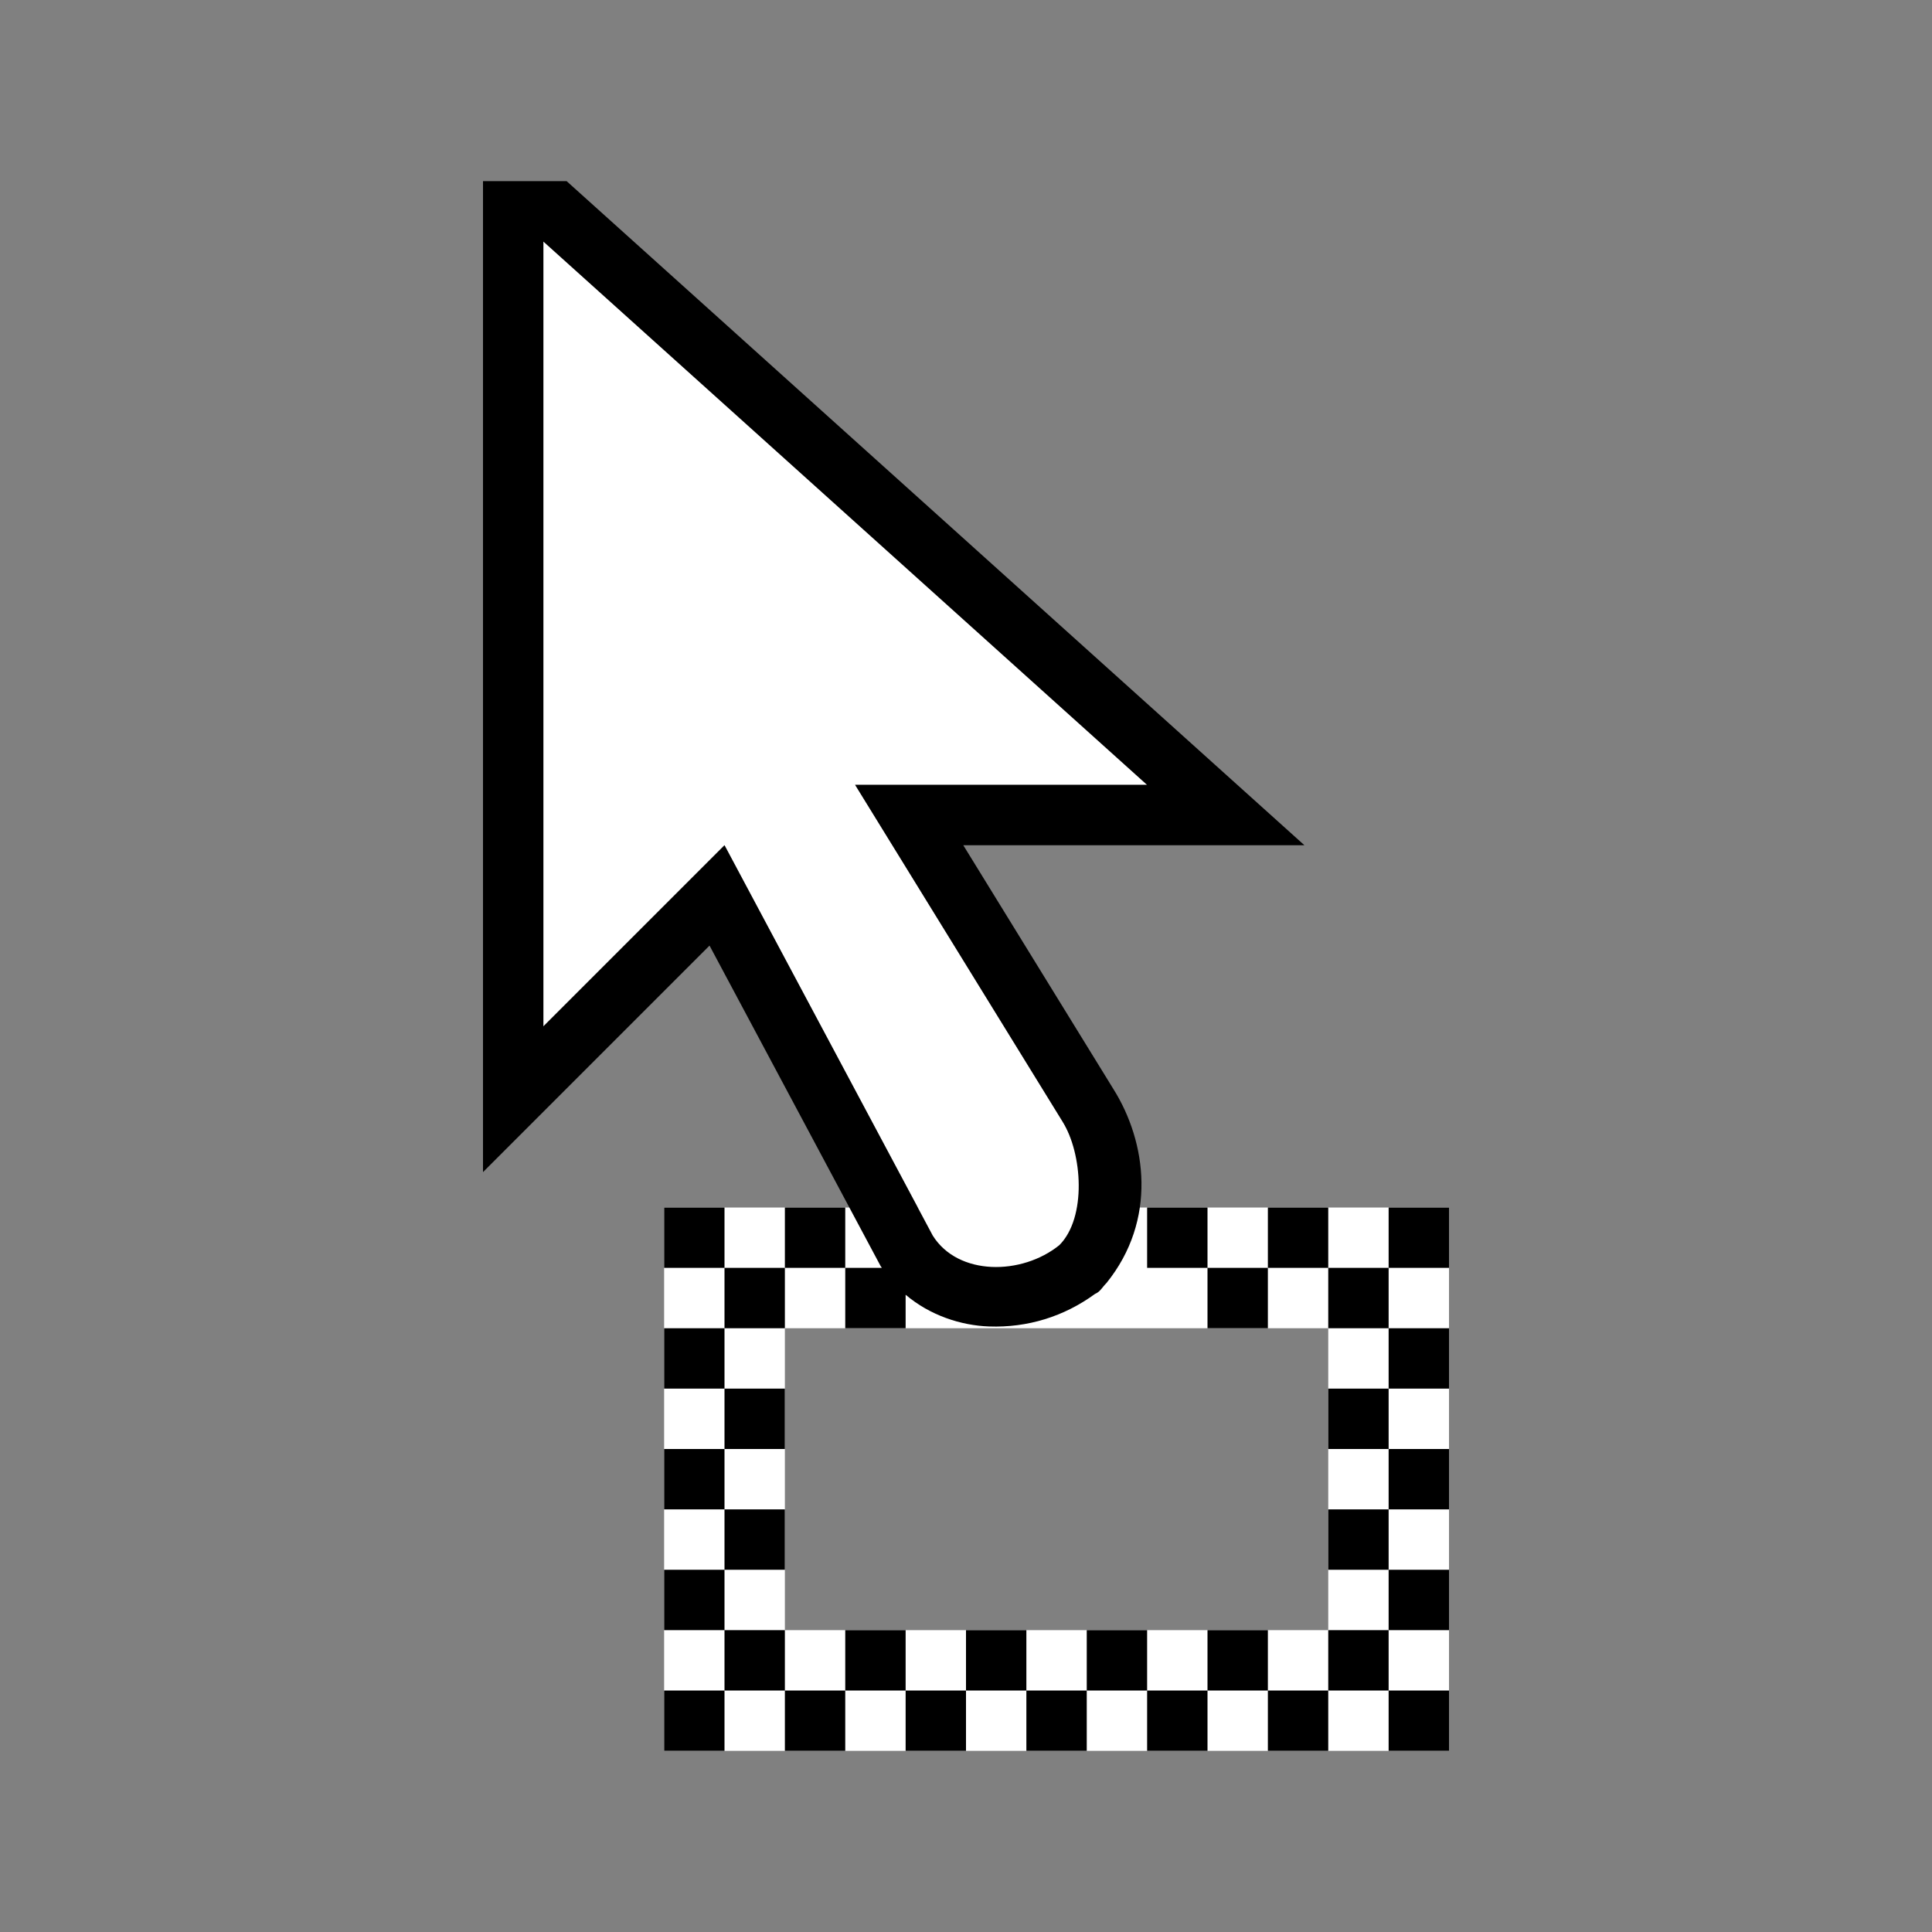     <svg xmlns="http://www.w3.org/2000/svg" viewBox="0 0 256 256">
  <rect x="0" y="0" width="256" height="256" fill="#808080" stroke="none"/>
  <path
     style="fill:#ffffff"
     d="m 72,32 v 104 l 24,-24 25.609,48 H 88 v 72 h 104 v -72 h -49.047 c 0.779,-3.952 -0.37,-8.543 -2.188,-11.438 L 113.312,104 H 152 Z m 32,144 h 72 v 40 h -72 z"
     />
  <path
     style="fill:#000000"
     d="m 64,24 v 131.312 l 30.016,-30.016 22.656,42.438 0.156,0.234 c 0.008,0.013 0.023,0.018 0.031,0.031 H 112 v 8 h 8 v -4.438 c 3.242,2.747 7.346,4.072 11.062,4.203 5.081,0.179 9.914,-1.306 14.031,-4.312 0.696,-0.278 1.011,-0.958 1.516,-1.438 6.761,-8.369 5.303,-18.724 0.937,-25.688 L 127.641,112 h 45.203 L 75.078,24 Z m 48,144 v -8 h -8 v 8 z m -8,0 h -8 v 8 h 8 z m -8,8 h -8 v 8 h 8 z m 0,8 v 8 h 8 v -8 z m 0,8 h -8 v 8 h 8 z m 0,8 v 8 h 8 v -8 z m 0,8 h -8 v 8 h 8 z m 0,8 v 8 h 8 v -8 z m 8,8 v 8 h 8 v -8 z m 8,0 h 8 v -8 h -8 z m 8,0 v 8 h 8 v -8 z m 8,0 h 8 v -8 h -8 z m 8,0 v 8 h 8 v -8 z m 8,0 h 8 v -8 h -8 z m 8,0 v 8 h 8 v -8 z m 8,0 h 8 v -8 h -8 z m 8,0 v 8 h 8 v -8 z m 8,0 h 8 v -8 h -8 z m 8,-8 h 8 v -8 h -8 z m 0,-8 v -8 h -8 v 8 z m 0,-8 h 8 v -8 h -8 z m 0,-8 v -8 h -8 v 8 z m 0,-8 h 8 v -8 h -8 z m 0,-8 v -8 h -8 v 8 z m -8,-8 v -8 h -8 v 8 z m -8,0 h -8 v 8 h 8 z m -8,0 v -8 h -8 v 8 z m 24,0 h 8 v -8 h -8 z m 0,56 v 8 h 8 v -8 z m -88,0 h -8 v 8 h 8 z m 0,-56 v -8 h -8 v 8 z M 72,32 l 80,72 h -38.688 l 27.453,44.562 c 2.687,4.281 3.234,12.78 -0.391,16.422 -4.962,4.017 -13.414,4.11 -16.781,-1.266 L 96,112 72,136 Z"
     />
</svg>
